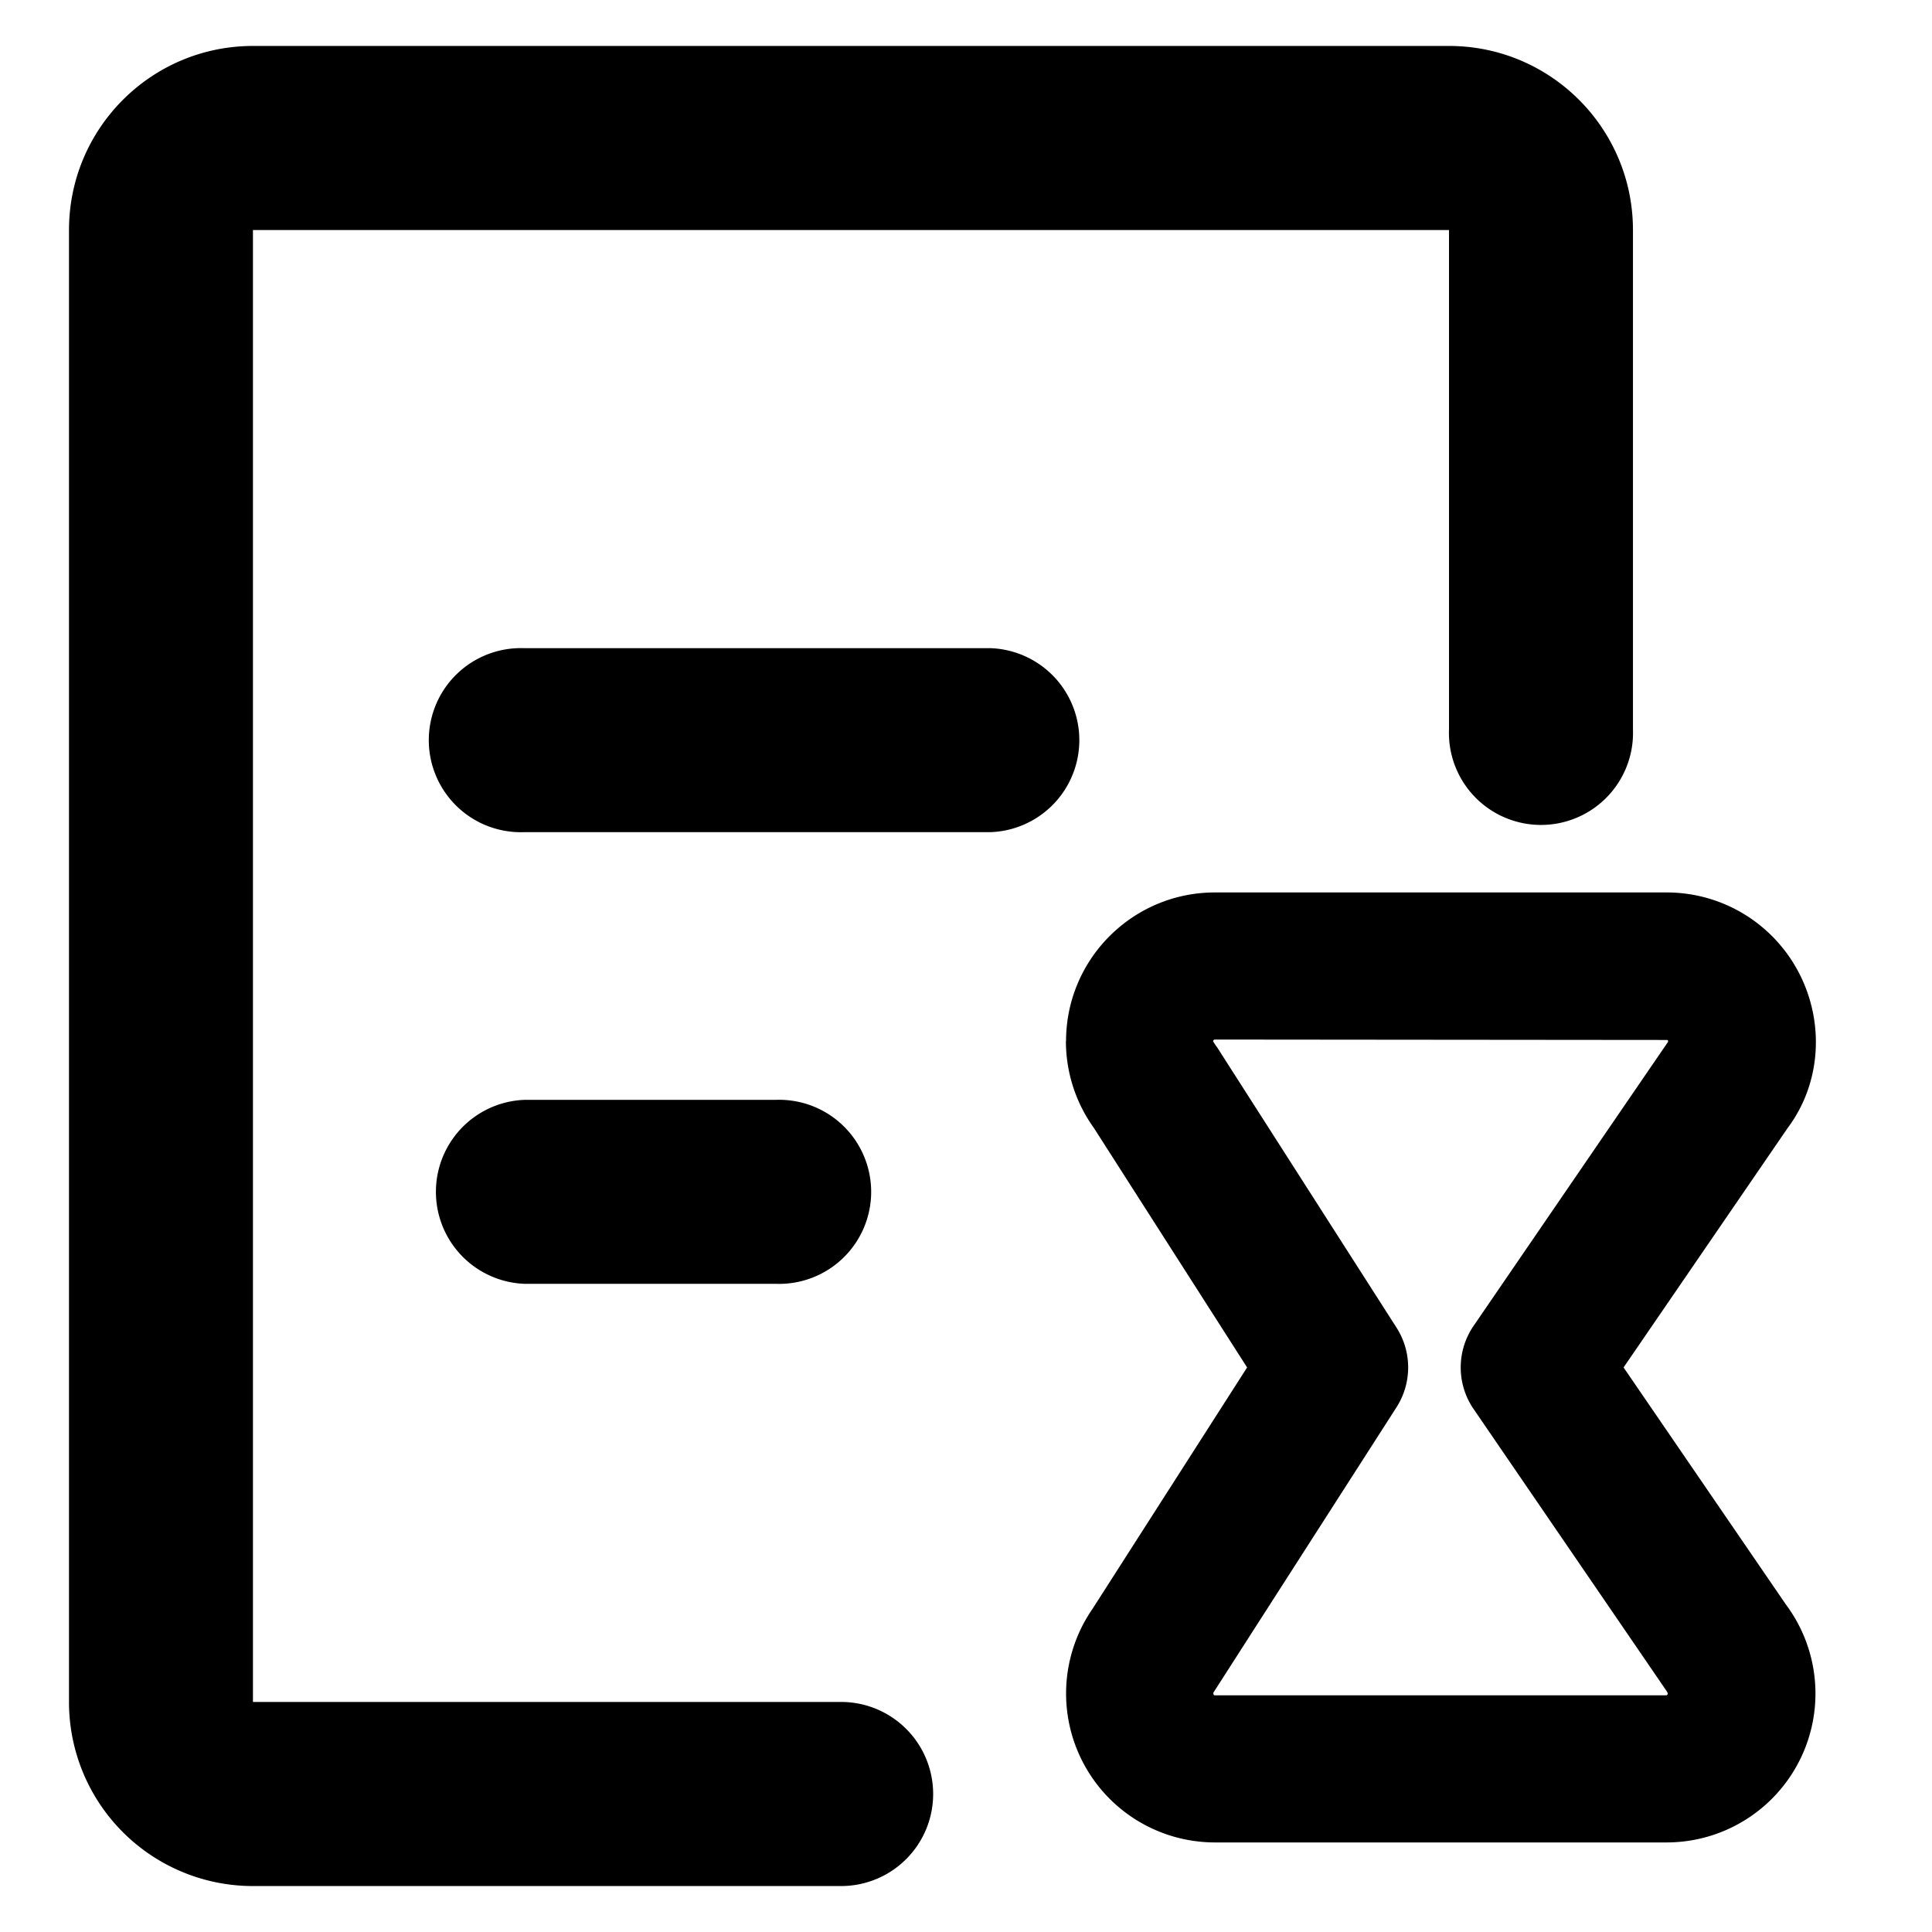 <?xml version="1.0" standalone="no"?><!DOCTYPE svg PUBLIC "-//W3C//DTD SVG 1.1//EN" "http://www.w3.org/Graphics/SVG/1.1/DTD/svg11.dtd"><svg t="1595510480452" class="icon" viewBox="0 0 1024 1024" version="1.1" xmlns="http://www.w3.org/2000/svg" p-id="1741" xmlns:xlink="http://www.w3.org/1999/xlink" width="200" height="200"><defs><style type="text/css"></style></defs><path d="M445.806 902.071a48.786 48.786 0 0 1 0 97.573H134.071A97.499 97.499 0 0 1 36.571 902.071V121.929C36.571 68.023 80.238 24.357 134.071 24.357H768c53.833 0 97.499 43.666 97.499 97.573v264.631a48.786 48.786 0 1 1-97.499 0V121.929H134.071v780.142h311.735zM277.943 441.051a48.786 48.786 0 1 1 0-97.499H525.166a48.786 48.786 0 0 1 0 97.499H277.943z m0 239.397a48.786 48.786 0 0 1 0-97.499h133.12a48.786 48.786 0 1 1 0 97.499H277.943z m366.958-125.659L740.206 703.707c8.192 12.873 8.192 29.257 0 42.13l-97.061 151.259c-0.146 1.024 0.219 1.463 0.731 1.463h239.397c0.878-0.512 0.951-1.024-0.293-2.779l-101.961-148.992a38.985 38.985 0 0 1 0-44.032l102.912-150.309a0.878 0.878 0 0 0-0.146-1.243l-239.909-0.219a0.878 0.878 0 0 0-0.878 0.878c0 0.146 0.585 1.097 1.829 2.926z m-79.872-2.926c0-43.52 35.328-78.848 78.921-78.848h239.397c17.042 0 33.646 5.486 47.323 15.726 34.889 26.185 41.911 75.63 16.823 109.129l-86.967 126.903 85.943 125.513a78.921 78.921 0 0 1-63.122 126.245H643.877a78.921 78.921 0 0 1-64.805-123.831l81.92-127.927-81.189-126.903a78.921 78.921 0 0 1-14.848-46.007z" p-id="1742"></path></svg>